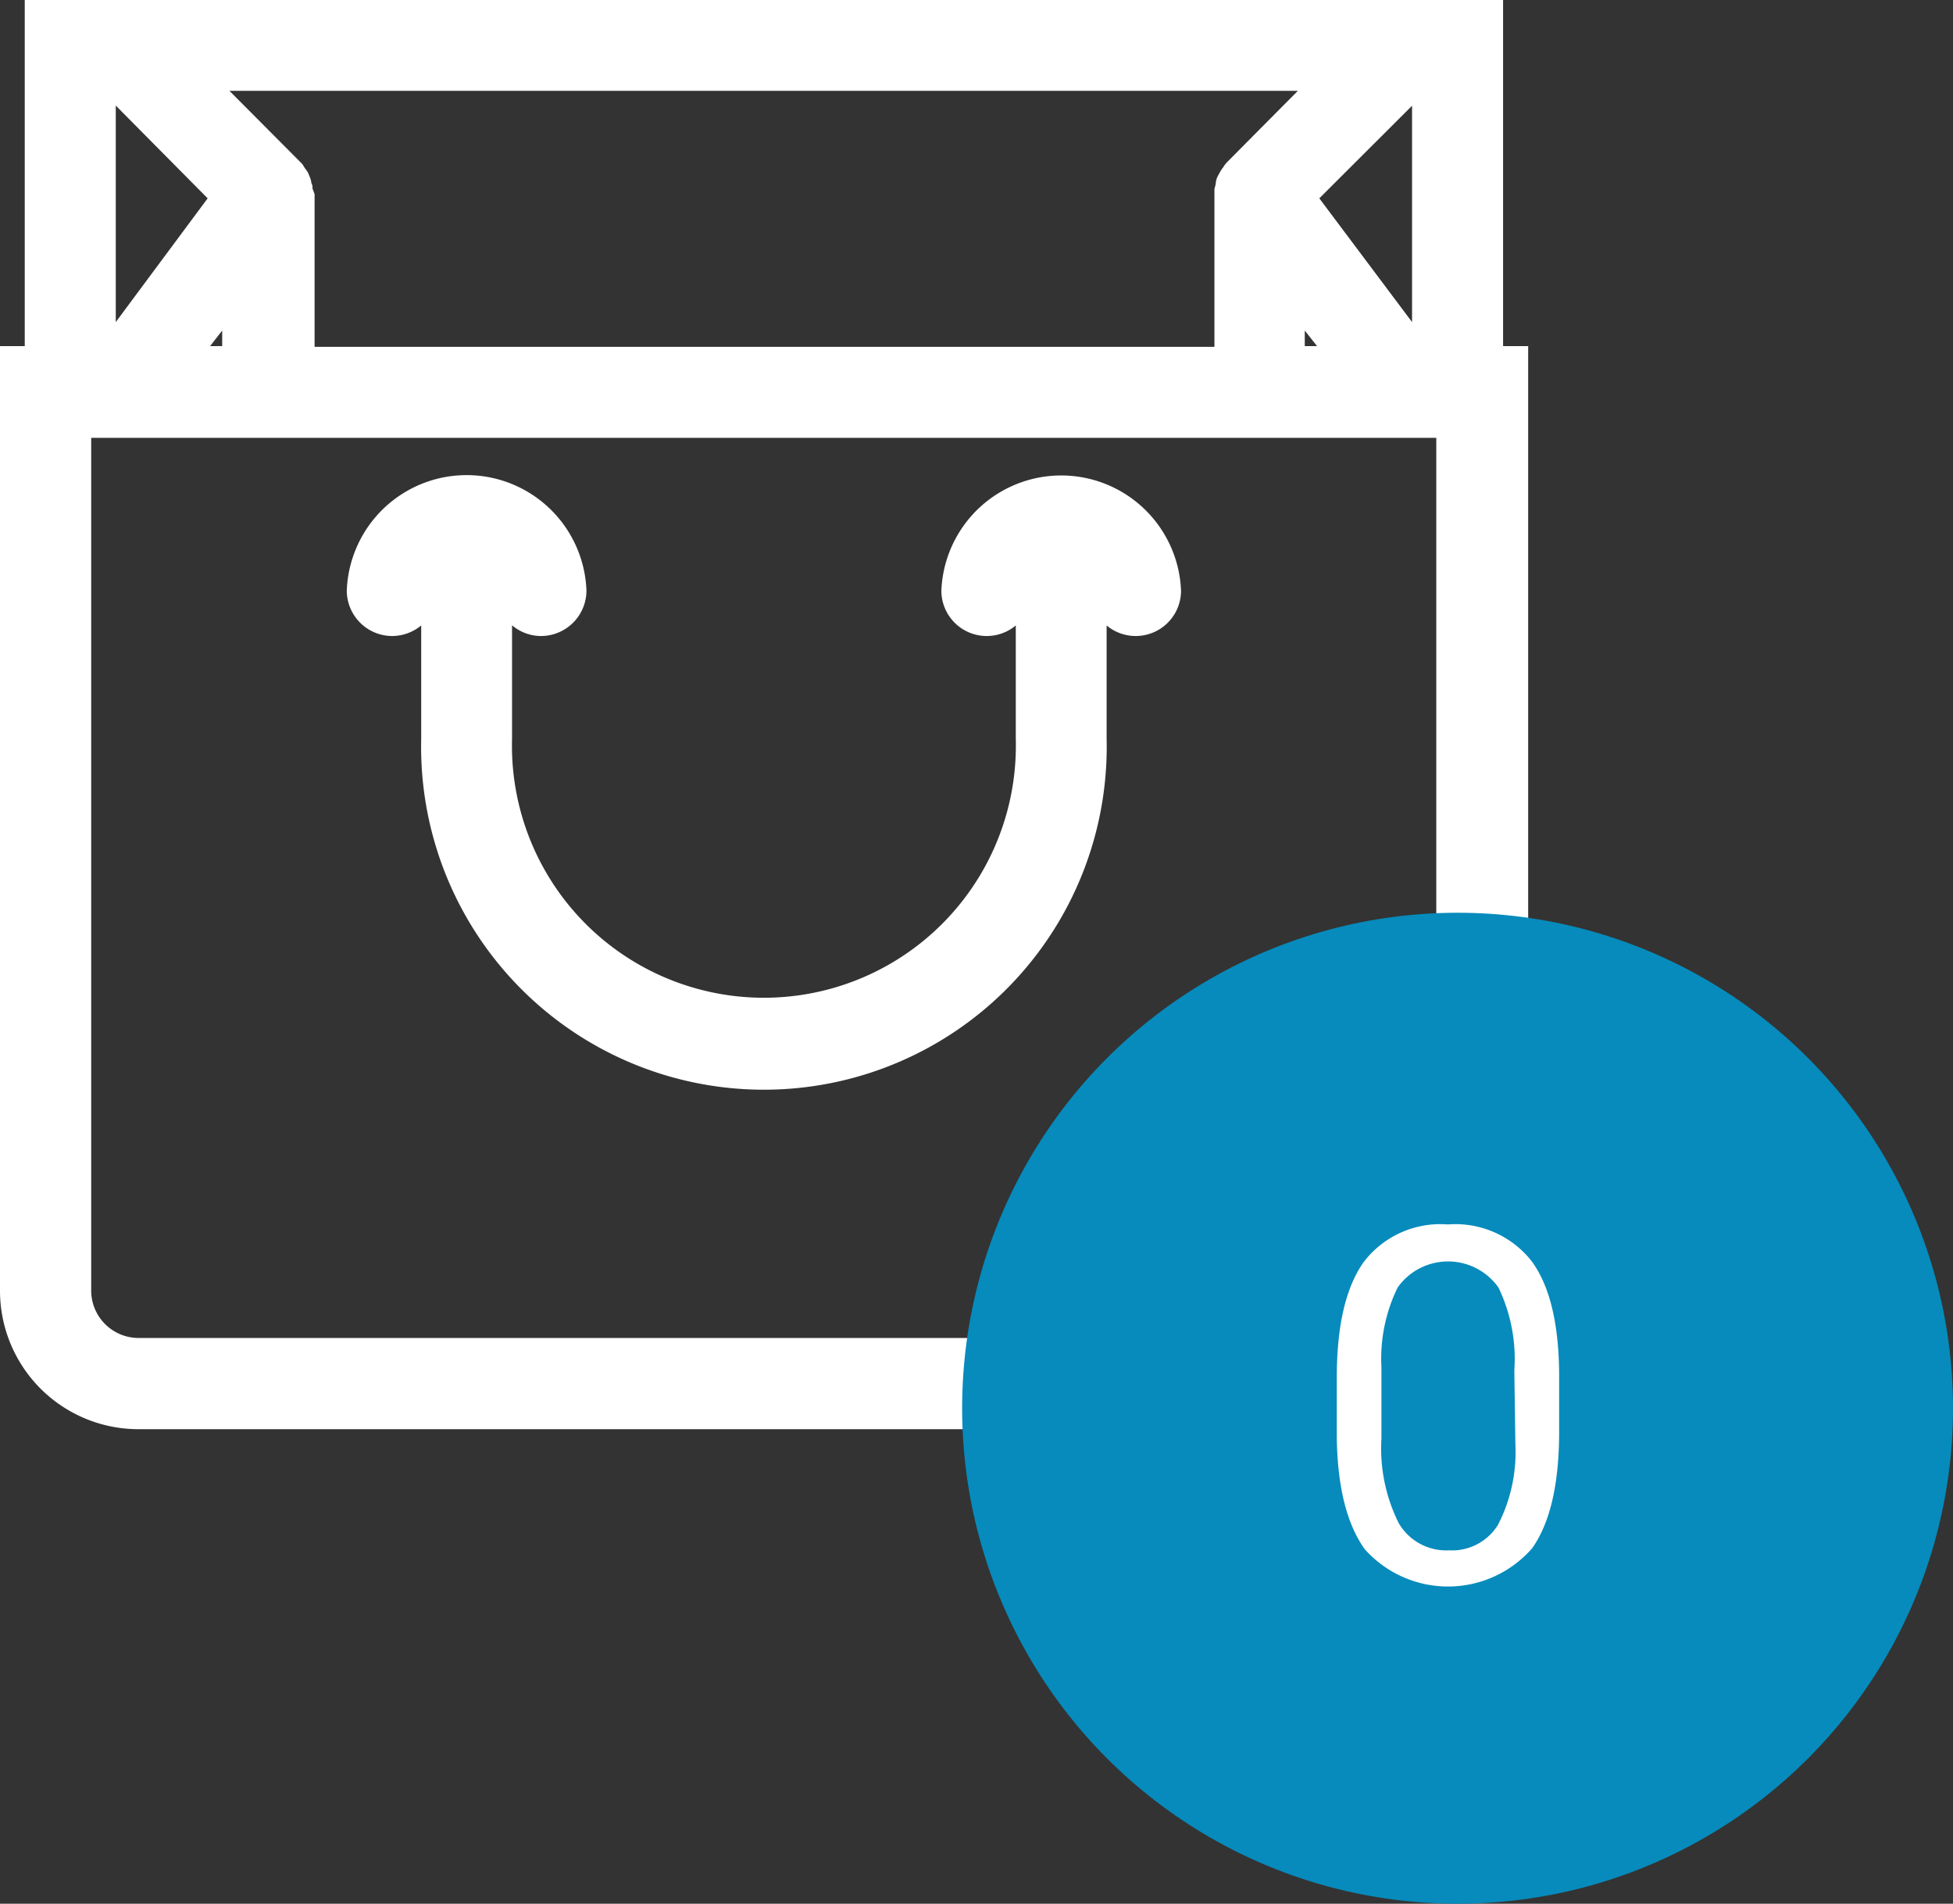 <svg xmlns="http://www.w3.org/2000/svg" viewBox="0 0 112.86 110"><rect x="0" y="0" width="112.86" height="110" fill="#333333" stroke="none"/><g id="Camada_2" data-name="Camada 2"><g id="Camada_1-2" data-name="Camada 1"><path d="M86.86,20V0H1.43V20H0V74.58a8,8,0,0,0,8,8H80.31a8,8,0,0,0,8-8V20ZM12,11.46,6.69,18.61V6.1Zm.84,7.64V20h-.7Zm5.22-8.2c0-.11,0-.22-.06-.3a1.42,1.42,0,0,0-.1-.38L17.81,10a1.69,1.69,0,0,0-.19-.28l-.14-.23L13.26,5.25H75L70.92,9.36a1.65,1.65,0,0,0-.23.3,2.2,2.2,0,0,0-.21.32l-.12.22a1.15,1.15,0,0,0-.1.34c0,.14-.06.26-.08.39l0,9.11h-52V11.22ZM81.6,6.11v12.5l-5.36-7.15ZM76.11,20H75.4V19.1ZM83,25.3V74.58a2.74,2.74,0,0,1-2.73,2.73H8a2.74,2.74,0,0,1-2.73-2.73V25.3Z" style="fill:#fff"/><path d="M22.67,36.75a2.65,2.65,0,0,0,1.67-.61v6.57a19.81,19.81,0,1,0,39.61,0V36.14a2.62,2.62,0,0,0,4.3-2,6.93,6.93,0,0,0-13.85,0,2.62,2.62,0,0,0,4.3,2v6.57a14.56,14.56,0,1,1-29.11,0V36.13a2.6,2.6,0,0,0,1.67.62,2.63,2.63,0,0,0,2.63-2.63,6.93,6.93,0,0,0-13.85,0A2.63,2.63,0,0,0,22.67,36.75Z" style="fill:#fff"/><circle cx="84.23" cy="81.37" r="28.63" style="fill:#068bbc"/><path d="M90.1,82.71q0,4.55-1.56,6.75a6.45,6.45,0,0,1-9.67.06q-1.56-2.17-1.62-6.46V79.6q0-4.48,1.55-6.67a5.57,5.57,0,0,1,4.87-2.18,5.6,5.6,0,0,1,4.83,2.11q1.56,2.1,1.6,6.49Zm-2.59-3.54a9.5,9.5,0,0,0-.92-4.78,3.57,3.57,0,0,0-5.82,0,9.34,9.34,0,0,0-.94,4.6v4.14a9.65,9.65,0,0,0,1,4.88,3.17,3.17,0,0,0,2.9,1.57,3.12,3.12,0,0,0,2.84-1.48,9.2,9.2,0,0,0,1-4.67Z" style="fill:#fff"/></g></g></svg>